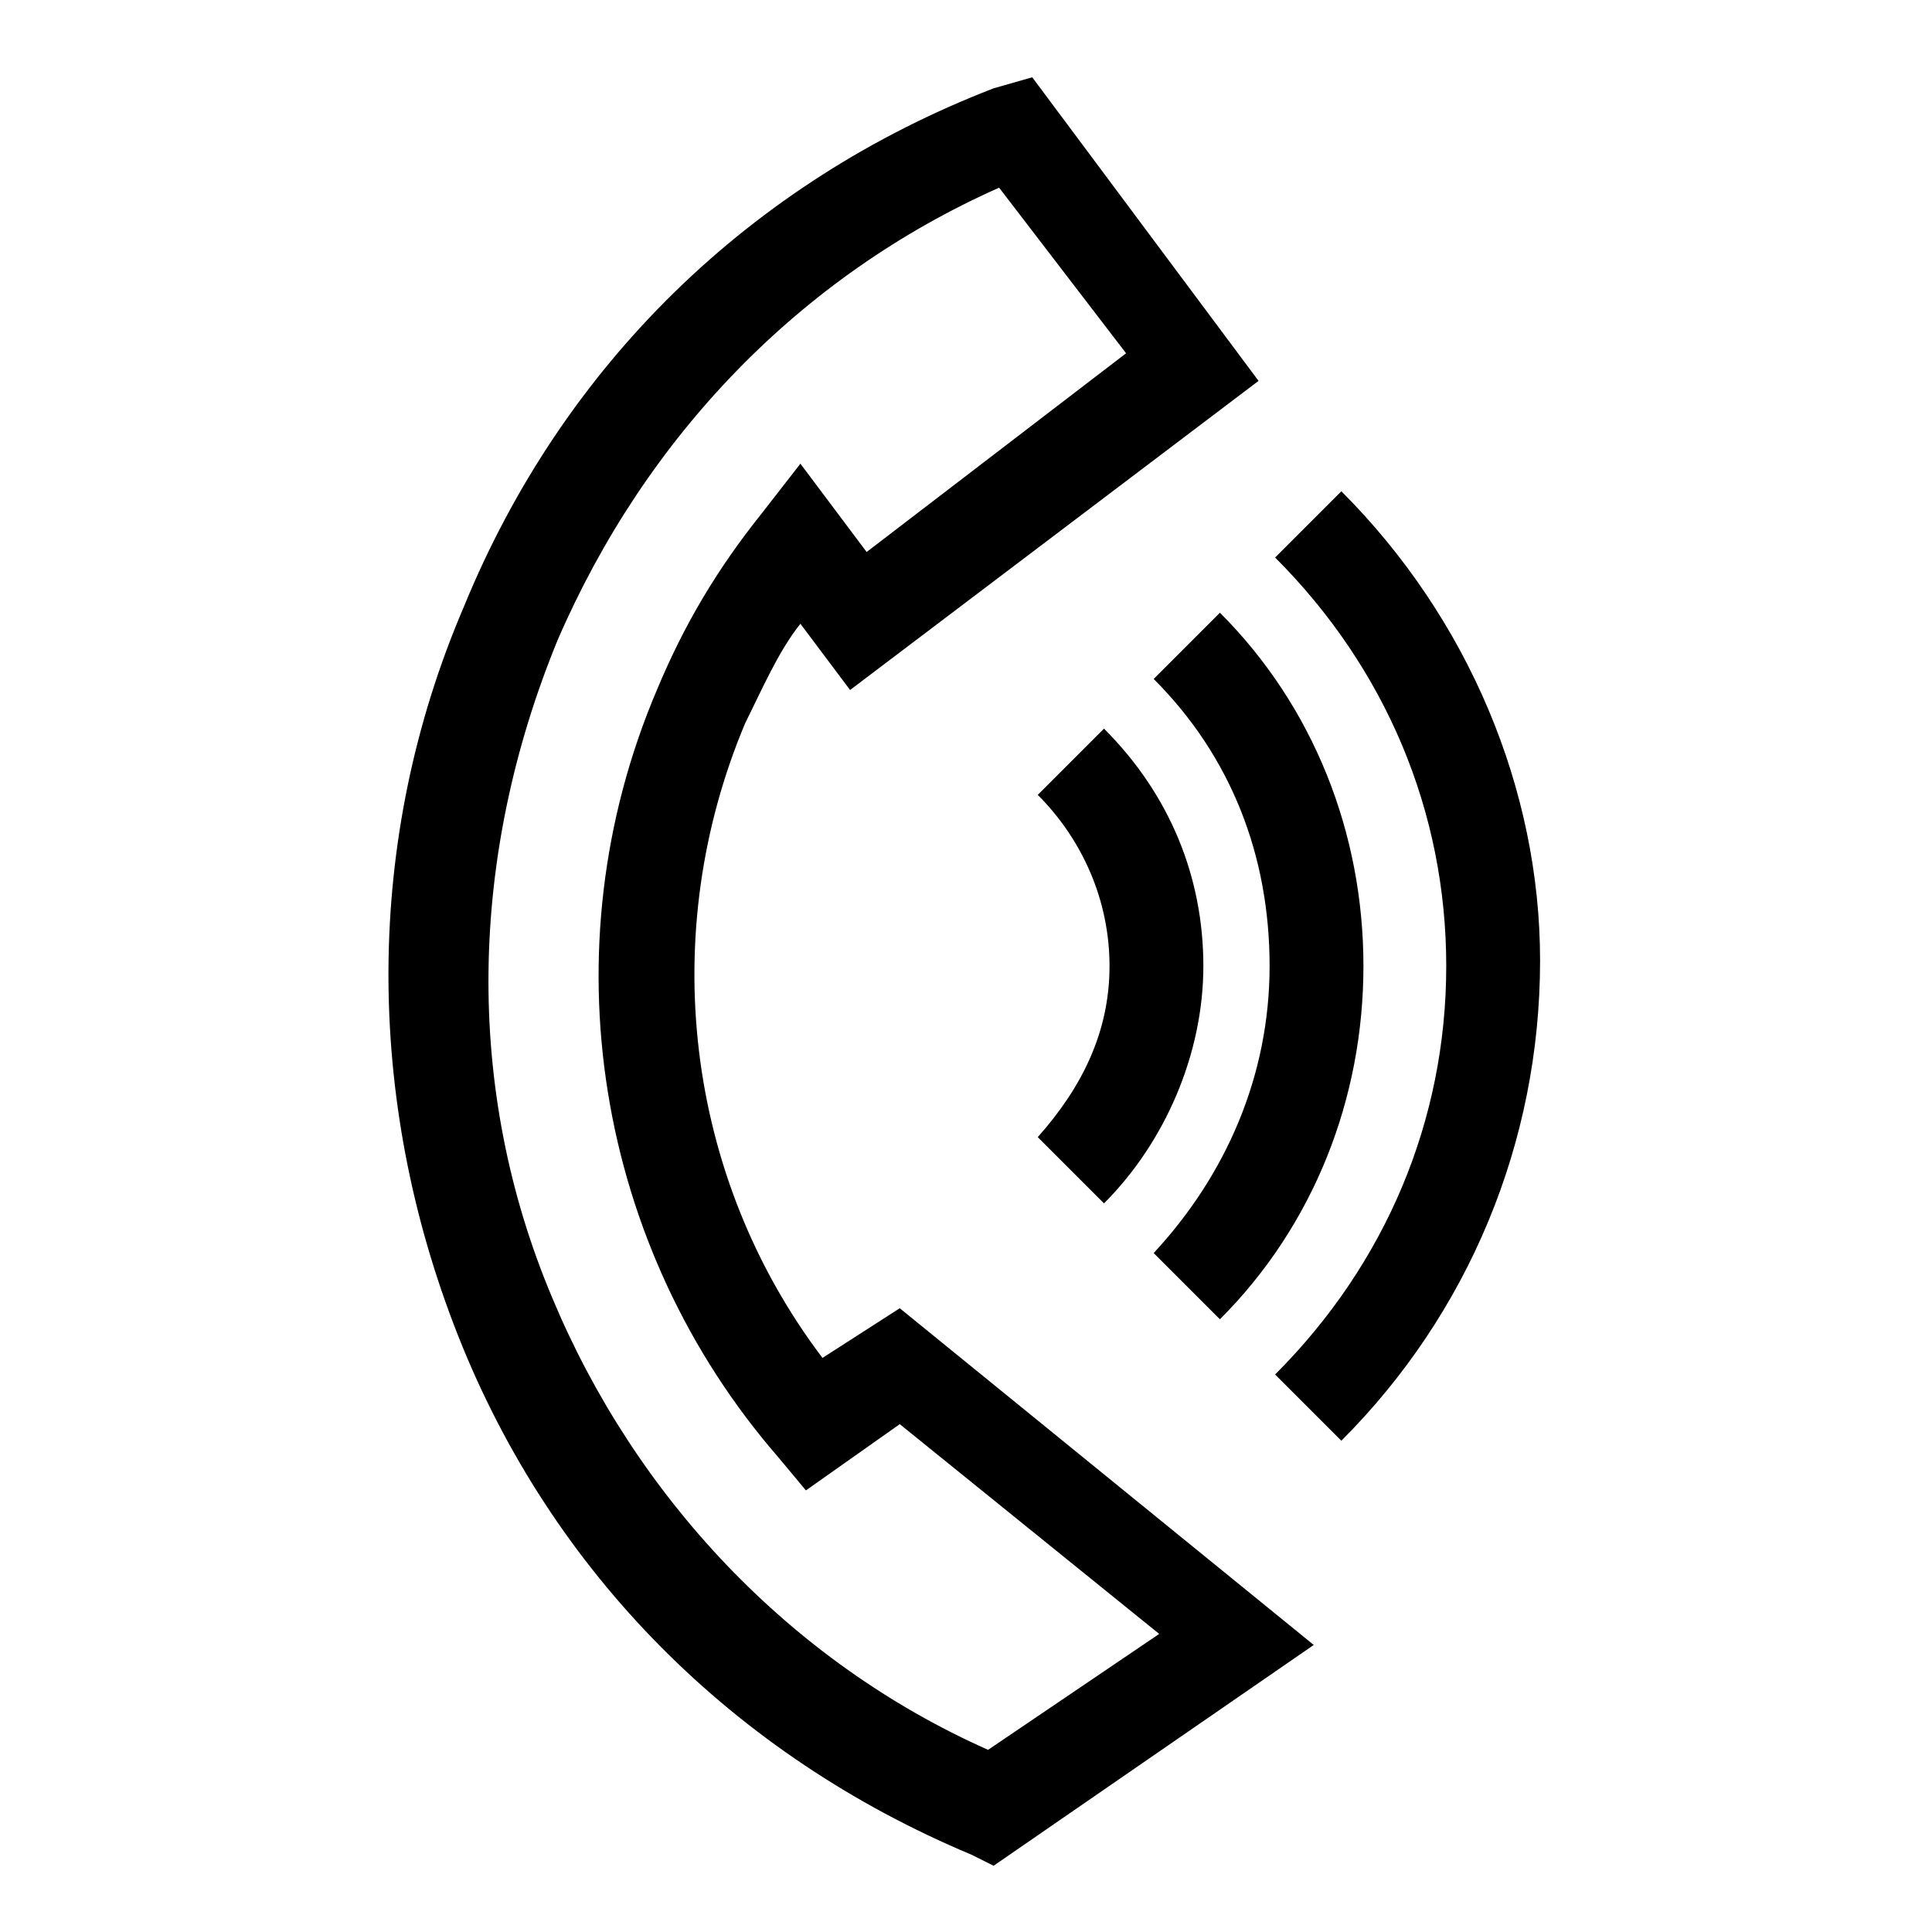 <?xml version="1.0" encoding="utf-8"?>
<!-- Generator: Adobe Illustrator 18.1.0, SVG Export Plug-In . SVG Version: 6.00 Build 0)  -->
<svg version="1.1" id="Layer_1" xmlns="http://www.w3.org/2000/svg" xmlns:xlink="http://www.w3.org/1999/xlink" x="0px" y="0px"
	 viewBox="0 0 35 35" enable-background="new 0 0 35 35" xml:space="preserve">
<g>
	<path d="M14.9,24.6c-2.5-3.3-3-7.7-1.4-11.5c0.3-0.6,0.6-1.3,1-1.8l0.9,1.2l7.4-5.6l-4.1-5.5L18,1.6c-4.4,1.7-7.8,5-9.6,9.4
		c-1.8,4.2-1.8,8.9-0.1,13.2s5,7.6,9.3,9.4l0.4,0.2l5.8-4l-7.5-6.1L14.9,24.6z M17.9,31.7c-3.6-1.6-6.4-4.6-7.9-8.2
		c-1.6-3.8-1.5-8,0.1-11.9c1.6-3.7,4.4-6.6,8-8.2l2.3,3L15.7,10l-1.2-1.6l-0.7,0.9c-0.8,1-1.4,2-1.9,3.2c-2,4.7-1.1,10.1,2.2,13.9
		l0.5,0.6l1.7-1.2l4.7,3.8L17.9,31.7z"/>
	<path d="M20,21.8c1.1-1.1,1.8-2.7,1.8-4.3s-0.6-3.1-1.8-4.3l-1.2,1.2c0.8,0.8,1.3,1.9,1.3,3.1s-0.5,2.2-1.3,3.1L20,21.8z"/>
	<path d="M24.7,17.5c0-2.4-0.9-4.7-2.6-6.4l-1.2,1.2c1.4,1.4,2.1,3.2,2.1,5.2c0,2-0.8,3.8-2.1,5.2l1.2,1.2
		C23.8,22.2,24.7,19.9,24.7,17.5z"/>
	<path d="M24.3,8.9l-1.2,1.2c2,2,3.1,4.6,3.1,7.4c0,2.8-1.1,5.4-3.1,7.4l1.2,1.2c2.3-2.3,3.6-5.4,3.6-8.7
		C27.9,14.3,26.6,11.2,24.3,8.9z"/>
</g>
</svg>
